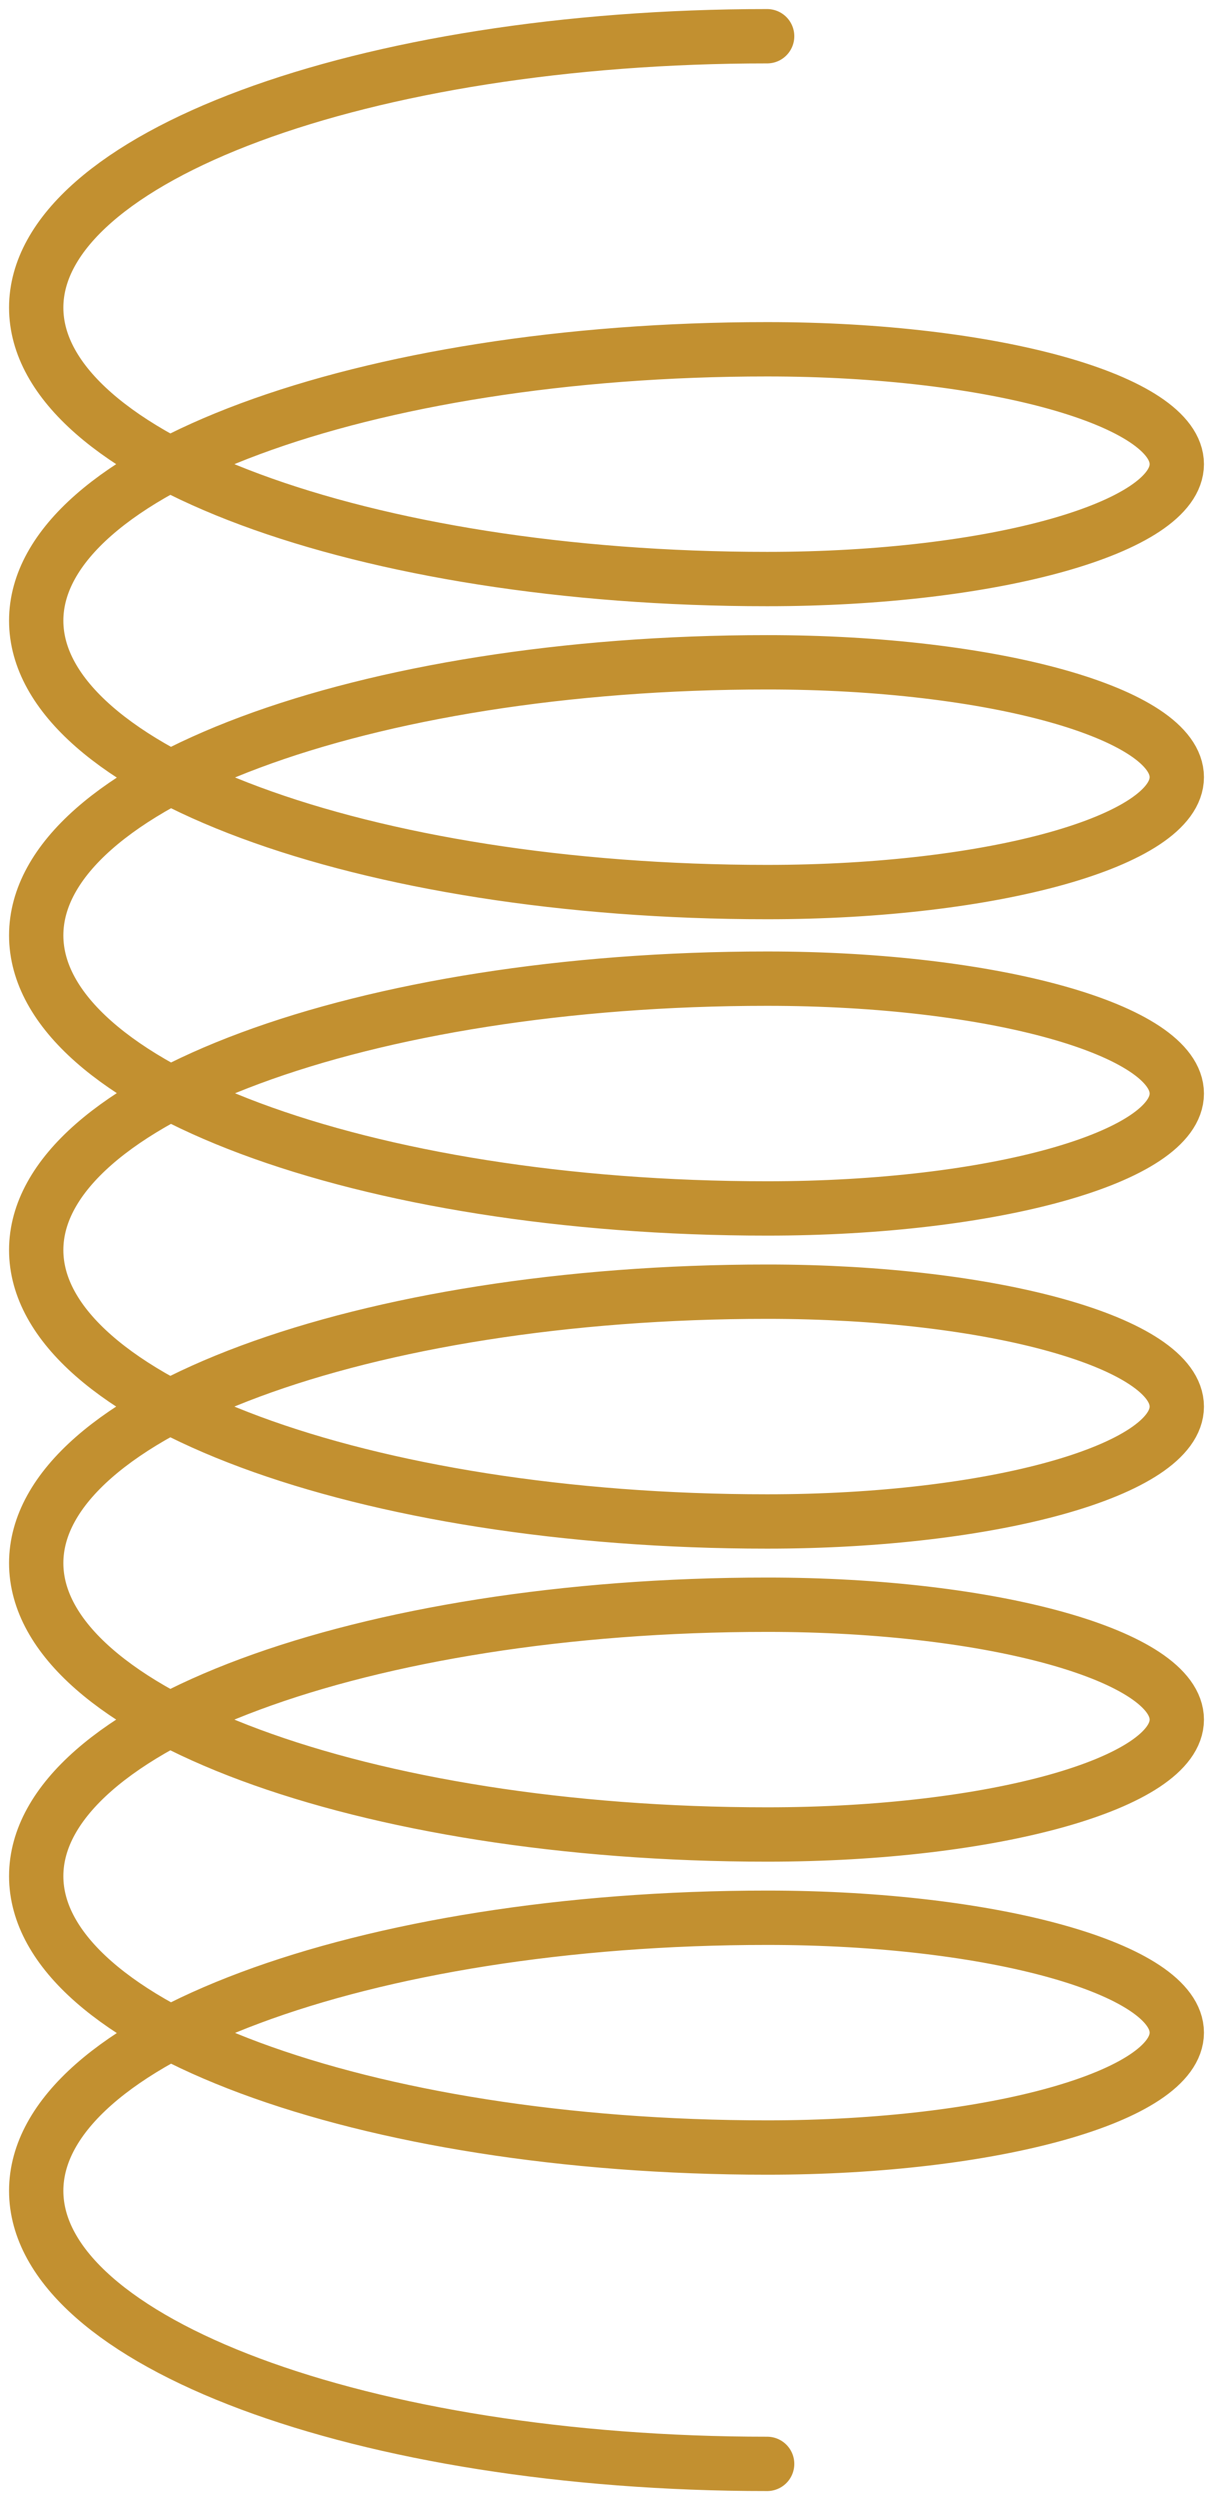 <svg width="67" height="138" viewBox="0 0 67 138" fill="none" xmlns="http://www.w3.org/2000/svg">
<path d="M42.373 2C20.076 2 2 8.707 2 16.981C2 25.254 20.076 31.962 42.373 31.962C54.87 31.962 65 29.122 65 25.62C65 22.118 54.87 19.279 42.373 19.279C20.076 19.279 2 25.986 2 34.259C2 42.533 20.076 49.24 42.373 49.24C54.87 49.24 65 46.401 65 42.898C65 39.396 54.87 36.557 42.373 36.557C20.076 36.557 2 43.305 2 51.63C2 59.954 20.076 66.703 42.373 66.703C54.87 66.703 65 63.863 65 60.361C65 56.858 54.87 54.019 42.373 54.019C20.076 54.019 2 60.726 2 69C2 77.274 20.076 83.981 42.373 83.981C54.87 83.981 65 81.142 65 77.639C65 74.137 54.87 71.297 42.373 71.297C20.076 71.297 2 78.005 2 86.279C2 94.552 20.076 101.259 42.373 101.259C54.87 101.259 65 98.42 65 94.918C65 91.415 54.87 88.576 42.373 88.576C20.076 88.576 2 95.284 2 103.557C2 111.83 20.076 118.538 42.373 118.538C54.87 118.538 65 115.698 65 112.196C65 108.694 54.87 105.855 42.373 105.855C20.076 105.855 2 112.603 2 120.927C2 129.251 20.076 136 42.373 136" stroke="#C29030" stroke-width="3" stroke-linecap="round"/>
</svg>
